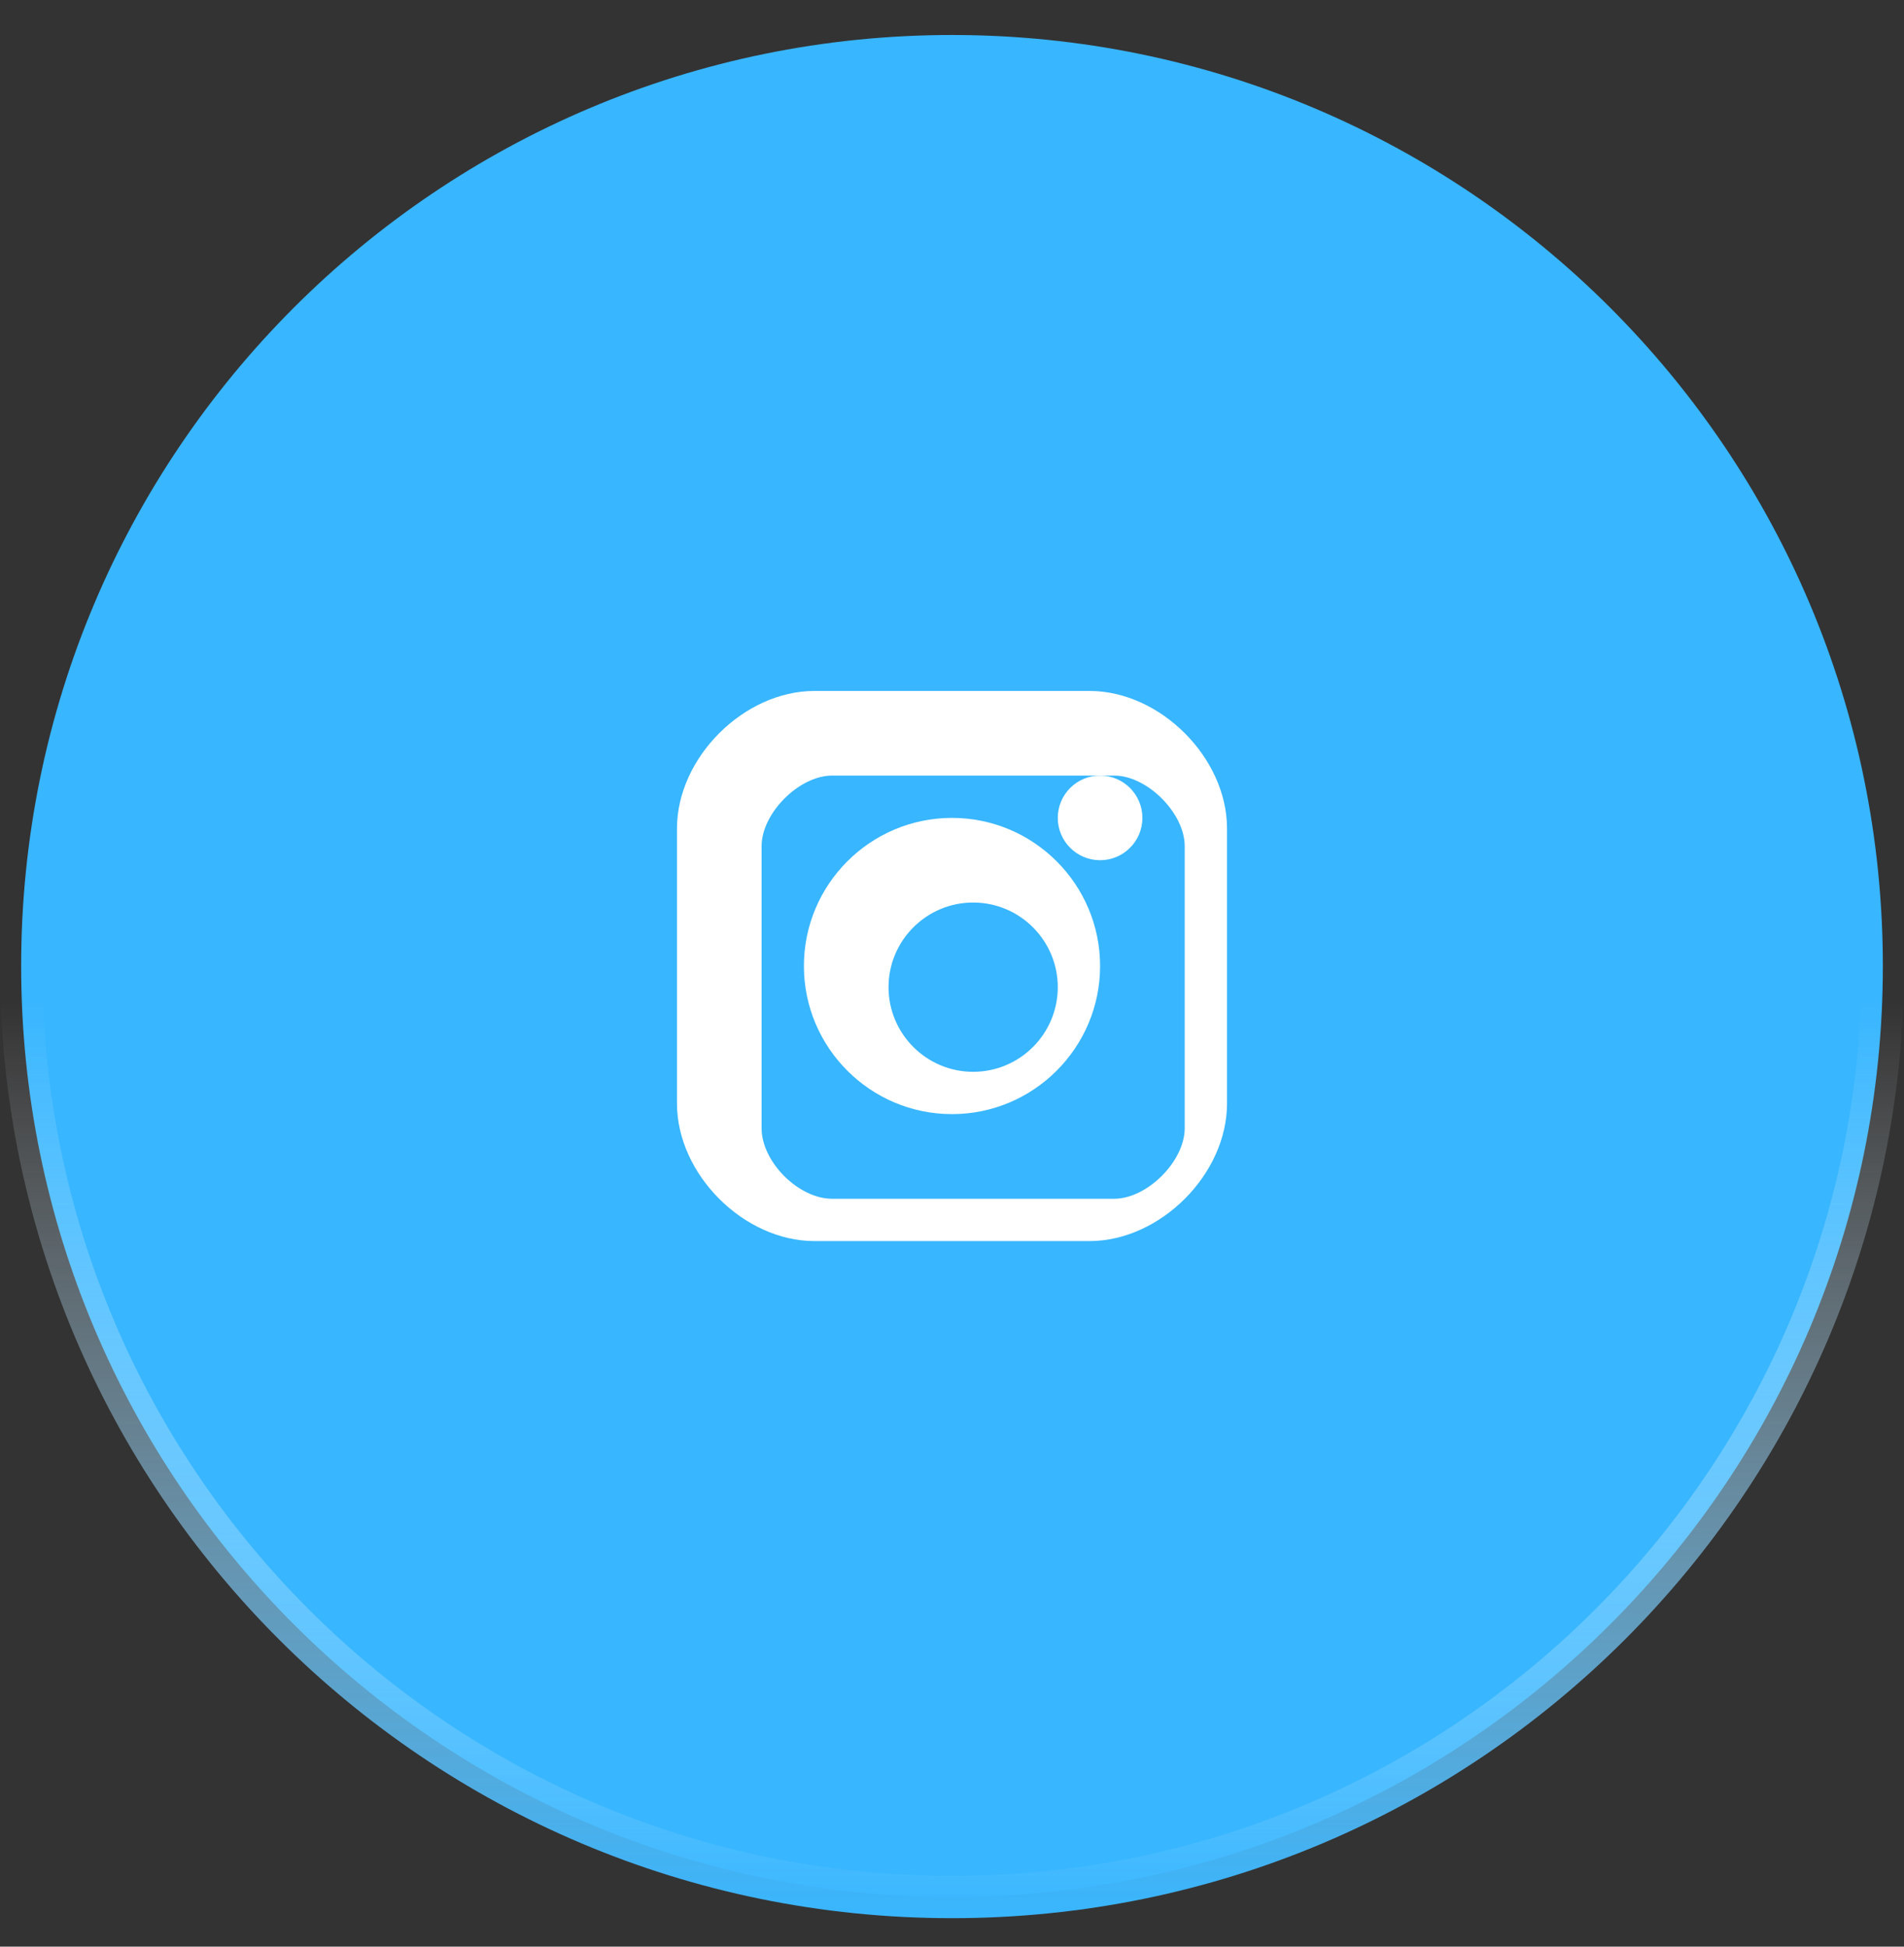 <svg width="45" height="46" viewBox="0 0 45 46" fill="none" xmlns="http://www.w3.org/2000/svg">
<rect x="0" y="0" width="45" height="46" fill="#333333" stroke="none"/>
<path d="M44.5 22.827C44.5 34.977 34.65 44.827 22.5 44.827C10.35 44.827 0.5 34.977 0.5 22.827C0.5 10.677 10.35 0.827 22.5 0.827C34.65 0.827 44.5 10.677 44.5 22.827Z" fill="#38B6FF" stroke="url(#paint0_linear_2011_939)"/>
<path d="M26 20.327C26.552 20.327 27 19.879 27 19.327C27 18.775 26.552 18.327 26 18.327C25.448 18.327 25 18.775 25 19.327C25 19.879 25.448 20.327 26 20.327Z" fill="white"/>
<path fill-rule="evenodd" clip-rule="evenodd" d="M19 22.827C19 24.757 20.57 26.327 22.5 26.327C24.43 26.327 26 24.757 26 22.827C26 20.897 24.43 19.327 22.5 19.327C20.57 19.327 19 20.897 19 22.827ZM21 23.327C21 22.224 21.897 21.327 23 21.327C24.103 21.327 25 22.224 25 23.327C25 24.43 24.103 25.327 23 25.327C21.897 25.327 21 24.43 21 23.327Z" fill="white"/>
<path fill-rule="evenodd" clip-rule="evenodd" d="M19.25 29.327H25.75C27.421 29.327 29 27.748 29 26.077V19.577C29 17.907 27.421 16.327 25.75 16.327H19.25C17.579 16.327 16 17.907 16 19.577V26.077C16 27.748 17.579 29.327 19.25 29.327ZM18 19.994C18 19.215 18.887 18.327 19.667 18.327H26.333C27.113 18.327 28 19.215 28 19.994V26.66C28 27.44 27.113 28.327 26.333 28.327H19.667C18.872 28.327 18 27.455 18 26.66V19.994Z" fill="white"/>
<defs>
<linearGradient id="paint0_linear_2011_939" x1="22.5" y1="0.327" x2="22.5" y2="45.327" gradientUnits="userSpaceOnUse">
<stop offset="0.519" stop-color="white" stop-opacity="0"/>
<stop offset="1" stop-color="#38B6FF"/>
</linearGradient>
</defs>
</svg>
